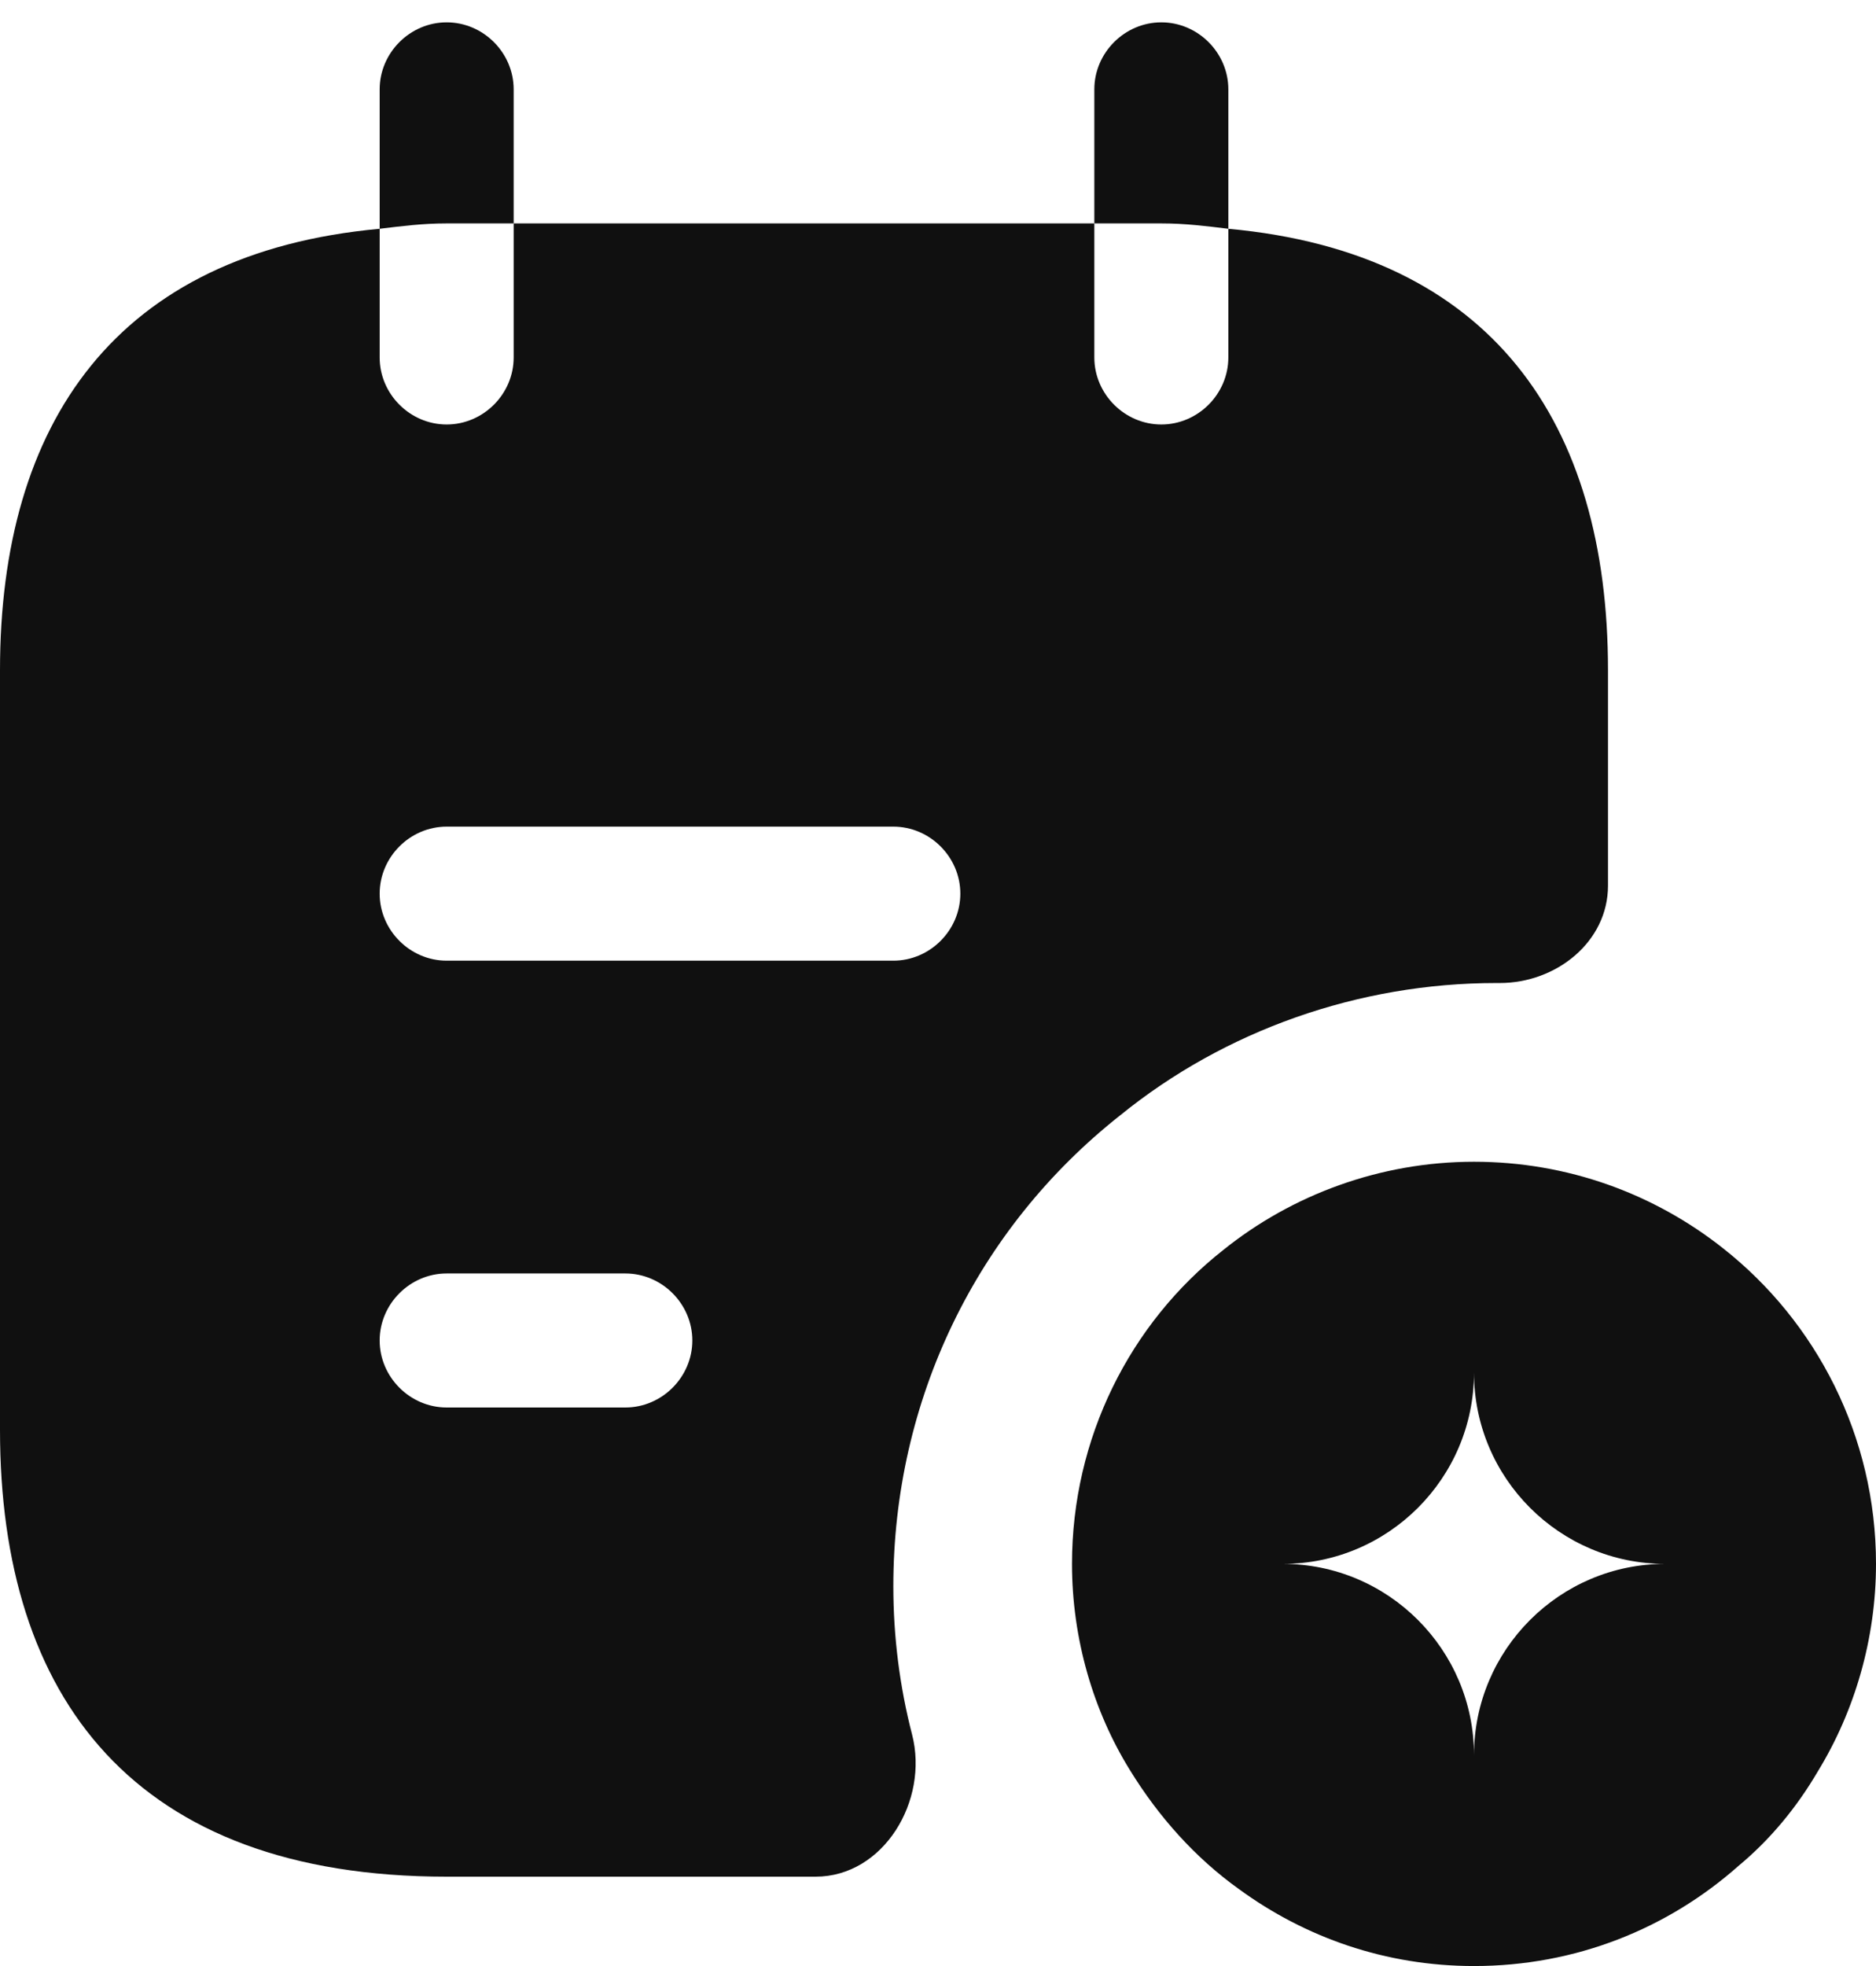 <svg width="21" height="22" viewBox="0 0 21 22" fill="none" xmlns="http://www.w3.org/2000/svg">
<path d="M5.75 2.5V1C5.75 0.59 5.41 0.25 5 0.25C4.59 0.25 4.25 0.59 4.25 1V2.56C4.5 2.53 4.73 2.5 5 2.5H5.75Z" fill="#101010"/>
<path d="M13.75 2.56V1C13.75 0.59 13.41 0.25 13 0.25C12.59 0.25 12.25 0.59 12.25 1V2.5H13C13.27 2.5 13.5 2.53 13.75 2.56Z" fill="#101010"/>
<path d="M19.29 13.97C18.52 13.36 17.55 13 16.5 13C15.45 13 14.46 13.37 13.69 13.99C12.65 14.81 12 16.09 12 17.5C12 18.34 12.24 19.15 12.65 19.81C12.97 20.33 13.38 20.79 13.87 21.14C14.61 21.68 15.51 22 16.5 22C17.64 22 18.67 21.58 19.46 20.88C19.81 20.59 20.11 20.23 20.35 19.82C20.76 19.15 21 18.34 21 17.5C21 16.07 20.33 14.79 19.29 13.97ZM16.5 19.64C16.5 18.46 15.54 17.5 14.36 17.5C15.54 17.5 16.5 16.54 16.5 15.36C16.5 16.54 17.46 17.5 18.64 17.5C17.46 17.5 16.5 18.46 16.5 19.64Z" fill="#101010"/>
<path d="M13.75 2.56V4C13.75 4.41 13.41 4.75 13 4.75C12.59 4.75 12.25 4.41 12.25 4V2.5H5.75V4C5.75 4.41 5.41 4.75 5 4.75C4.59 4.75 4.25 4.41 4.25 4V2.56C1.3 2.83 0 4.73 0 7.5V16C0 19 1.5 21 5 21H9.13C9.89 21 10.4 20.15 10.21 19.41C10.07 18.87 10 18.31 10 17.75C10 15.67 10.93 13.75 12.54 12.48C13.71 11.53 15.21 11 16.75 11H16.79C17.42 11 18 10.54 18 9.91V7.5C18 4.73 16.7 2.83 13.75 2.56ZM7 15.75H5C4.59 15.75 4.25 15.41 4.25 15C4.25 14.59 4.59 14.25 5 14.25H7C7.41 14.25 7.75 14.59 7.75 15C7.75 15.41 7.41 15.75 7 15.75ZM10 10.75H5C4.59 10.75 4.25 10.41 4.25 10C4.25 9.59 4.59 9.25 5 9.25H10C10.41 9.25 10.75 9.59 10.75 10C10.75 10.41 10.41 10.75 10 10.75Z" fill="#101010"/>
</svg>
